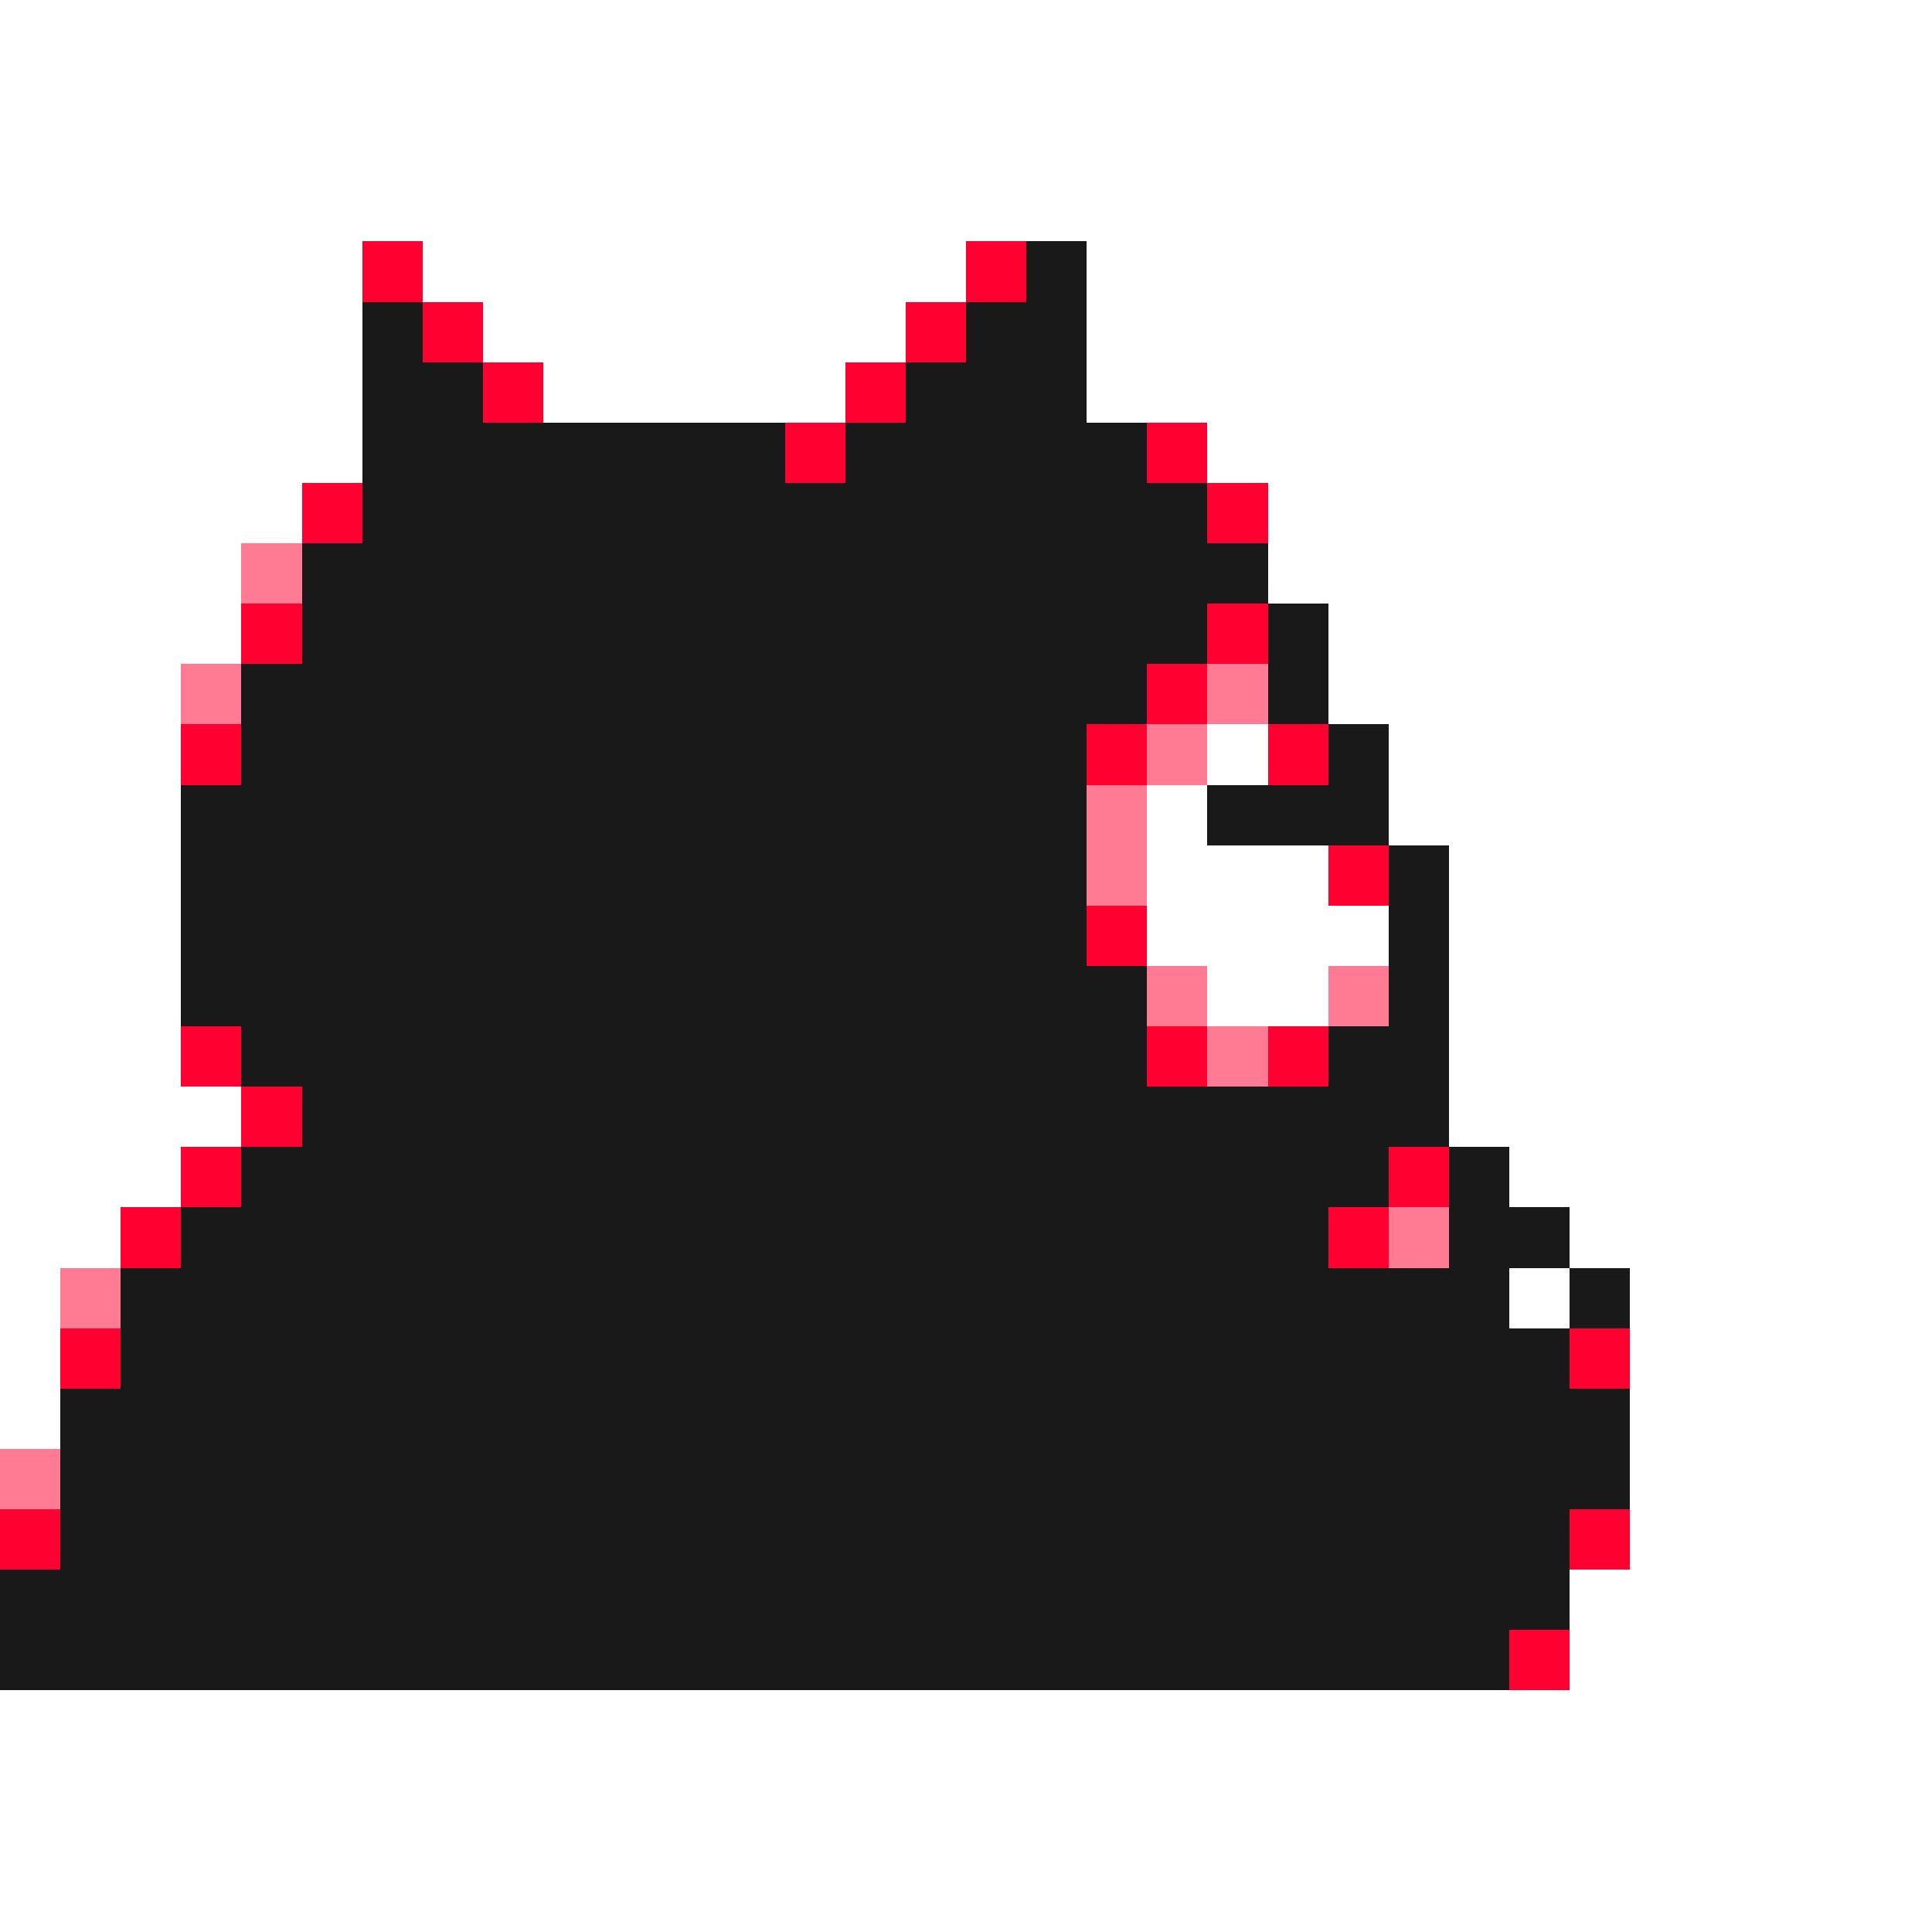 <svg xmlns="http://www.w3.org/2000/svg" viewBox="0 -0.5 32 32" shape-rendering="crispEdges">
<rect x="0" y="-0.5" width="32" height="32" fill="#333333" stroke="none"/>
<path stroke="#ffffff" d="M0 0h32M0 1h32M0 2h32M0 3h32M0 4h6M7 4h9M18 4h14M0 5h6M8 5h7M18 5h14M0 6h6M9 6h5M18 6h14M0 7h6M20 7h12M0 8h5M21 8h11M0 9h4M21 9h11M0 10h4M22 10h10M0 11h3M22 11h10M0 12h3M20 12h1M23 12h9M0 13h3M19 13h1M23 13h9M0 14h3M19 14h3M24 14h8M0 15h3M19 15h4M24 15h8M0 16h3M20 16h2M24 16h8M0 17h3M24 17h8M0 18h4M24 18h8M0 19h3M25 19h7M0 20h2M26 20h6M0 21h1M25 21h1M27 21h5M0 22h1M27 22h5M0 23h1M27 23h5M27 24h5M27 25h5M26 26h6M26 27h6M0 28h32M0 29h32M0 30h32M0 31h32" />
<path stroke="#ff0031" d="M6 4h1M16 4h1M7 5h1M15 5h1M8 6h1M14 6h1M13 7h1M19 7h1M5 8h1M20 8h1M4 10h1M20 10h1M19 11h1M3 12h1M18 12h1M21 12h1M22 14h1M18 15h1M3 17h1M19 17h1M21 17h1M4 18h1M3 19h1M23 19h1M2 20h1M22 20h1M1 22h1M26 22h1M0 25h1M26 25h1M25 27h1" />
<path stroke="#191919" d="M17 4h1M6 5h1M16 5h2M6 6h2M15 6h3M6 7h7M14 7h5M6 8h14M5 9h16M5 10h15M21 10h1M4 11h15M21 11h1M4 12h14M22 12h1M3 13h15M20 13h3M3 14h15M23 14h1M3 15h15M23 15h1M3 16h16M23 16h1M4 17h15M22 17h2M5 18h19M4 19h19M24 19h1M3 20h19M24 20h2M2 21h23M26 21h1M2 22h24M1 23h26M1 24h26M1 25h25M0 26h26M0 27h25" />
<path stroke="#ff7b94" d="M4 9h1M3 11h1M20 11h1M19 12h1M18 13h1M18 14h1M19 16h1M22 16h1M20 17h1M23 20h1M1 21h1M0 24h1" />
</svg>